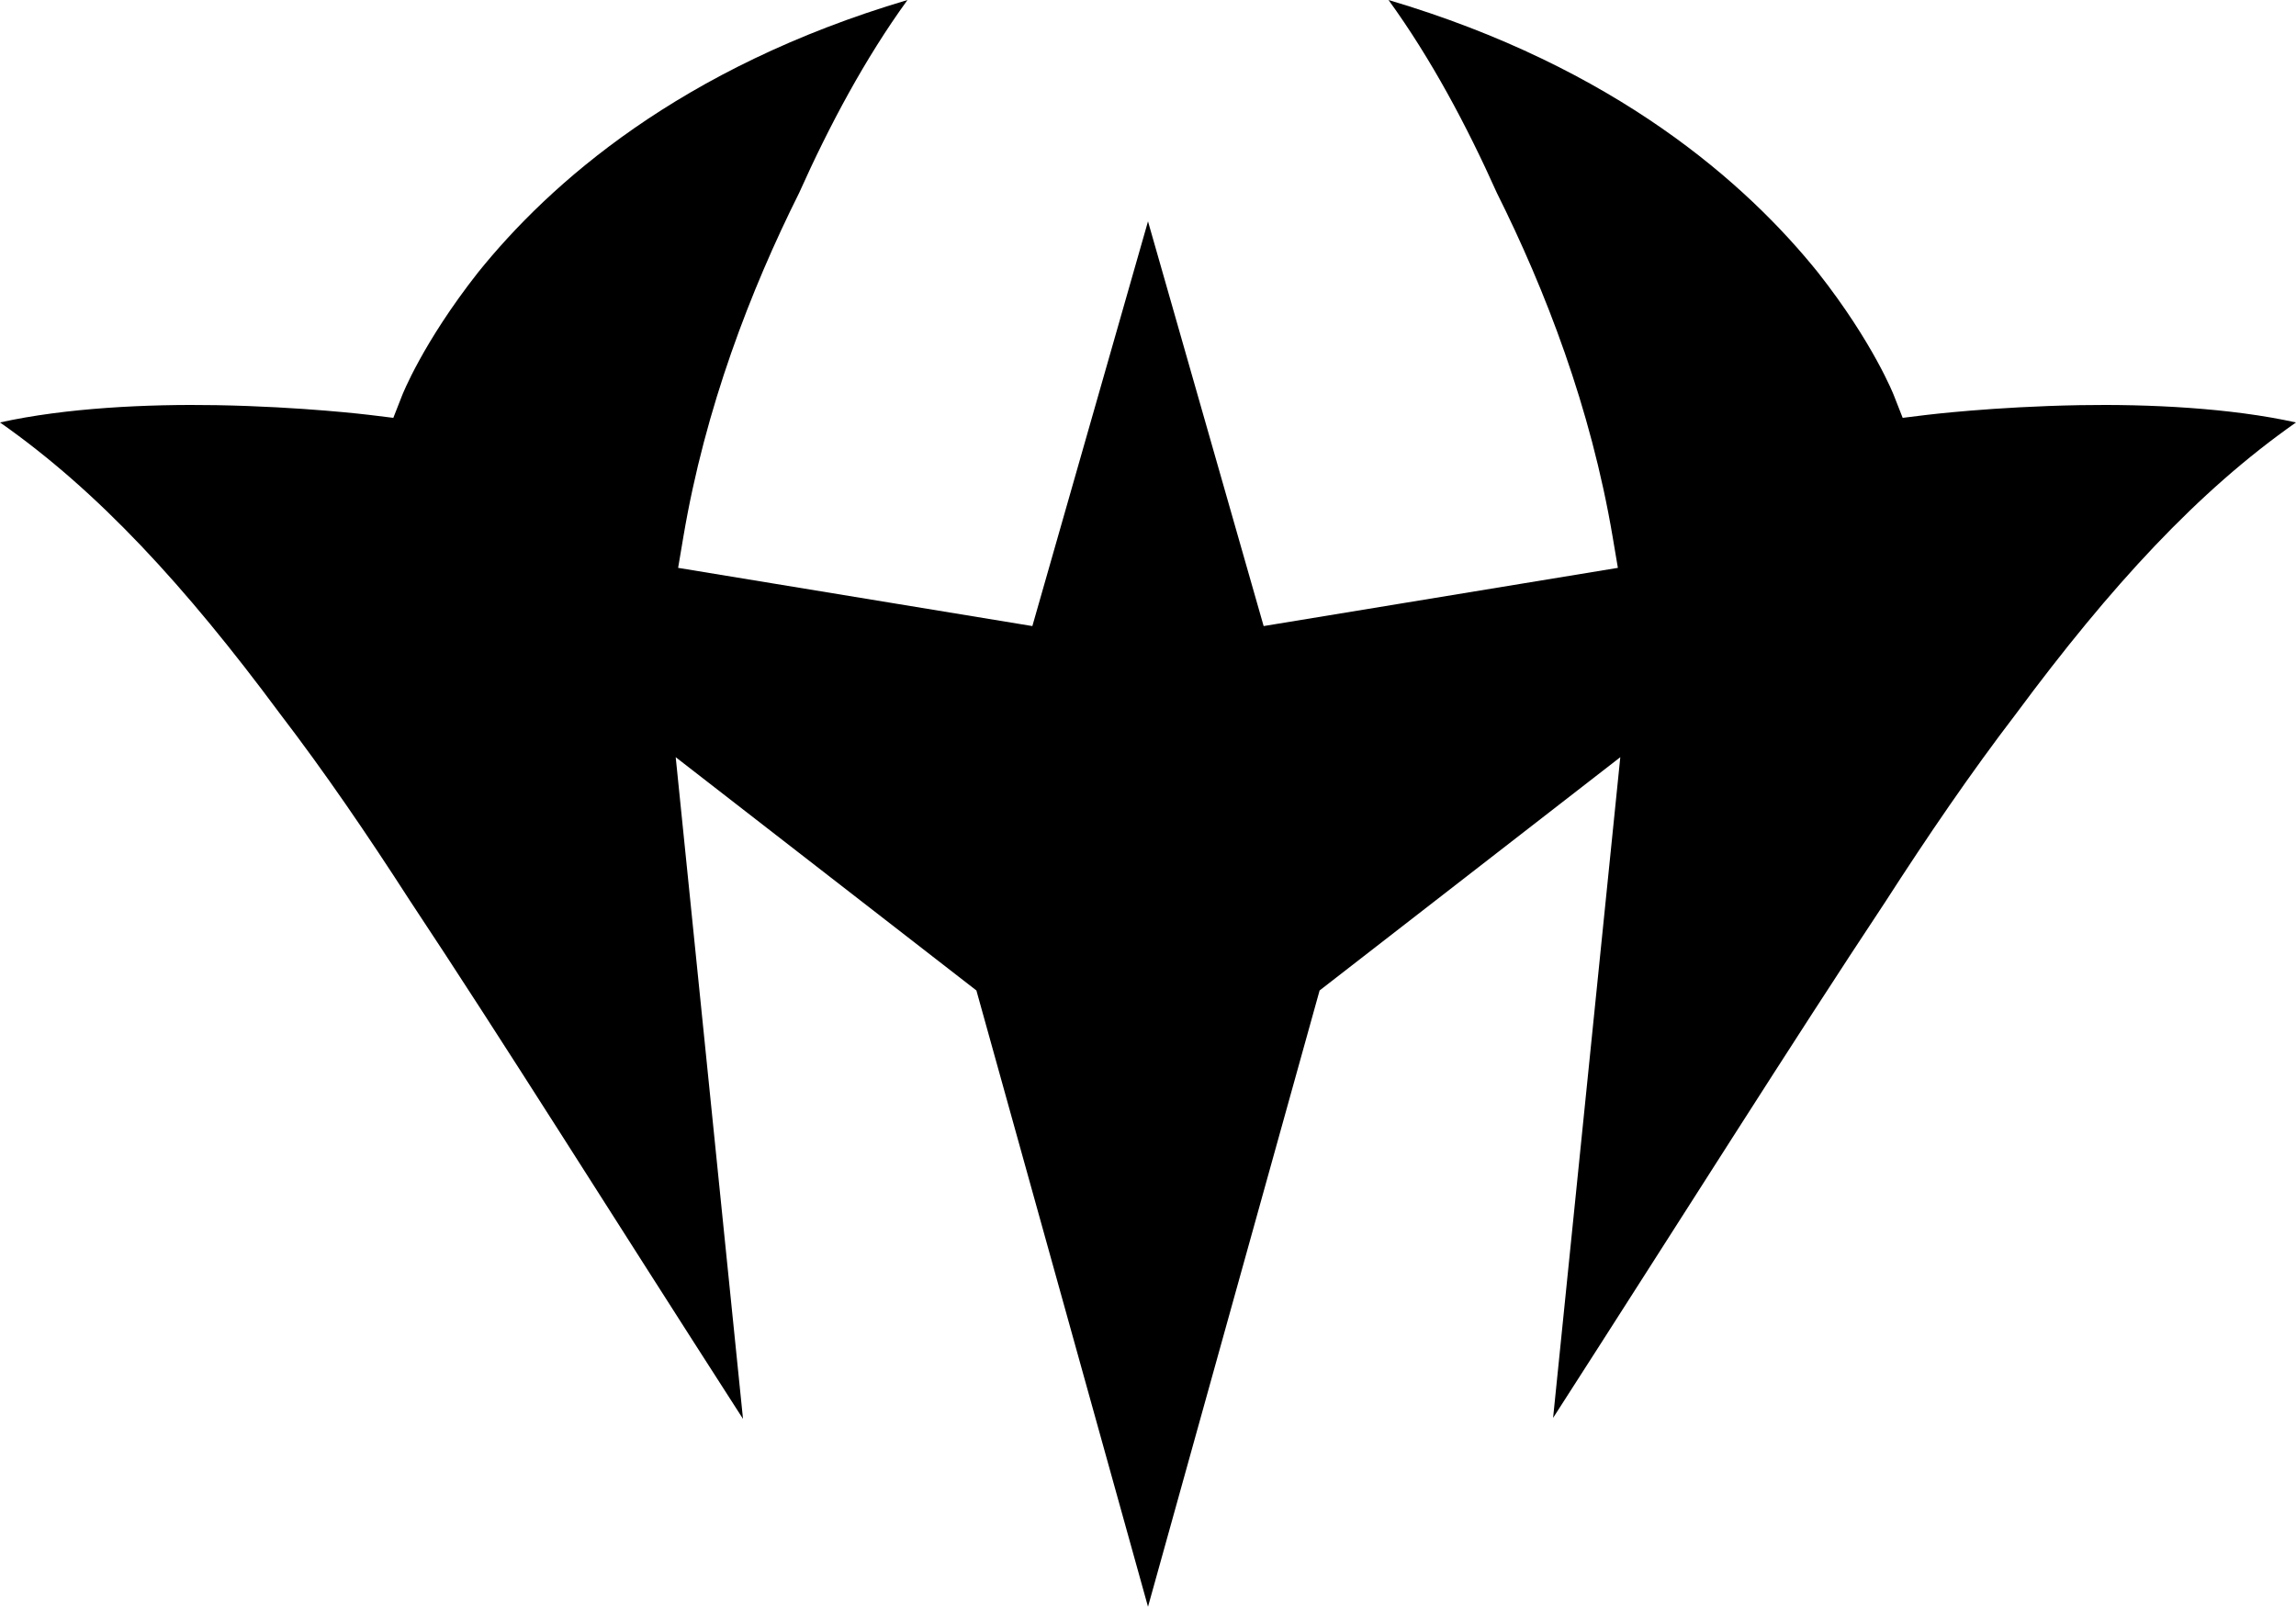 <svg xmlns="http://www.w3.org/2000/svg" width="550.121" height="385.023"><path d="M217.434 0c-10.204 14.064-18.788 30.198-25.965 46.234-11.584 23.189-22.504 51.39-27.746 82.47l-1.244 7.37 84.873 13.951 27.709-96.982 27.709 96.982 84.873-13.95-1.245-7.372c-5.242-31.078-16.162-59.28-27.746-82.469-7.177-16.036-15.761-32.17-25.964-46.234 54.485 16.147 85.763 43.985 102.923 65.322 13.304 16.918 18.16 29.43 18.16 29.43l2.108 5.377 5.734-.705s16.032-1.973 36.653-2.334c16.61-.29 36.118.657 51.855 4.142-23.466 16.435-44.427 39.228-67.05 69.768l-.012.018c-10.895 14.232-21.108 29.206-31.375 45.146-22.188 33.454-48.583 75.434-79.563 123.606l16.102-158.325-72.047 55.899-41.115 147.68-41.116-147.68-72.047-55.899 16.125 158.56c-.21-.327-.442-.682-.652-1.009-31.385-48.787-56.732-89.374-79.127-123.127l-.055-.082c-10.197-15.818-20.342-30.701-31.17-44.84C44.407 140.425 23.456 117.657 0 101.232c15.737-3.485 35.246-4.433 51.855-4.142 20.622.36 36.653 2.334 36.653 2.334l5.734.705 2.108-5.377s4.856-12.512 18.16-29.43C131.67 43.985 162.948 16.147 217.434 0"/></svg>
